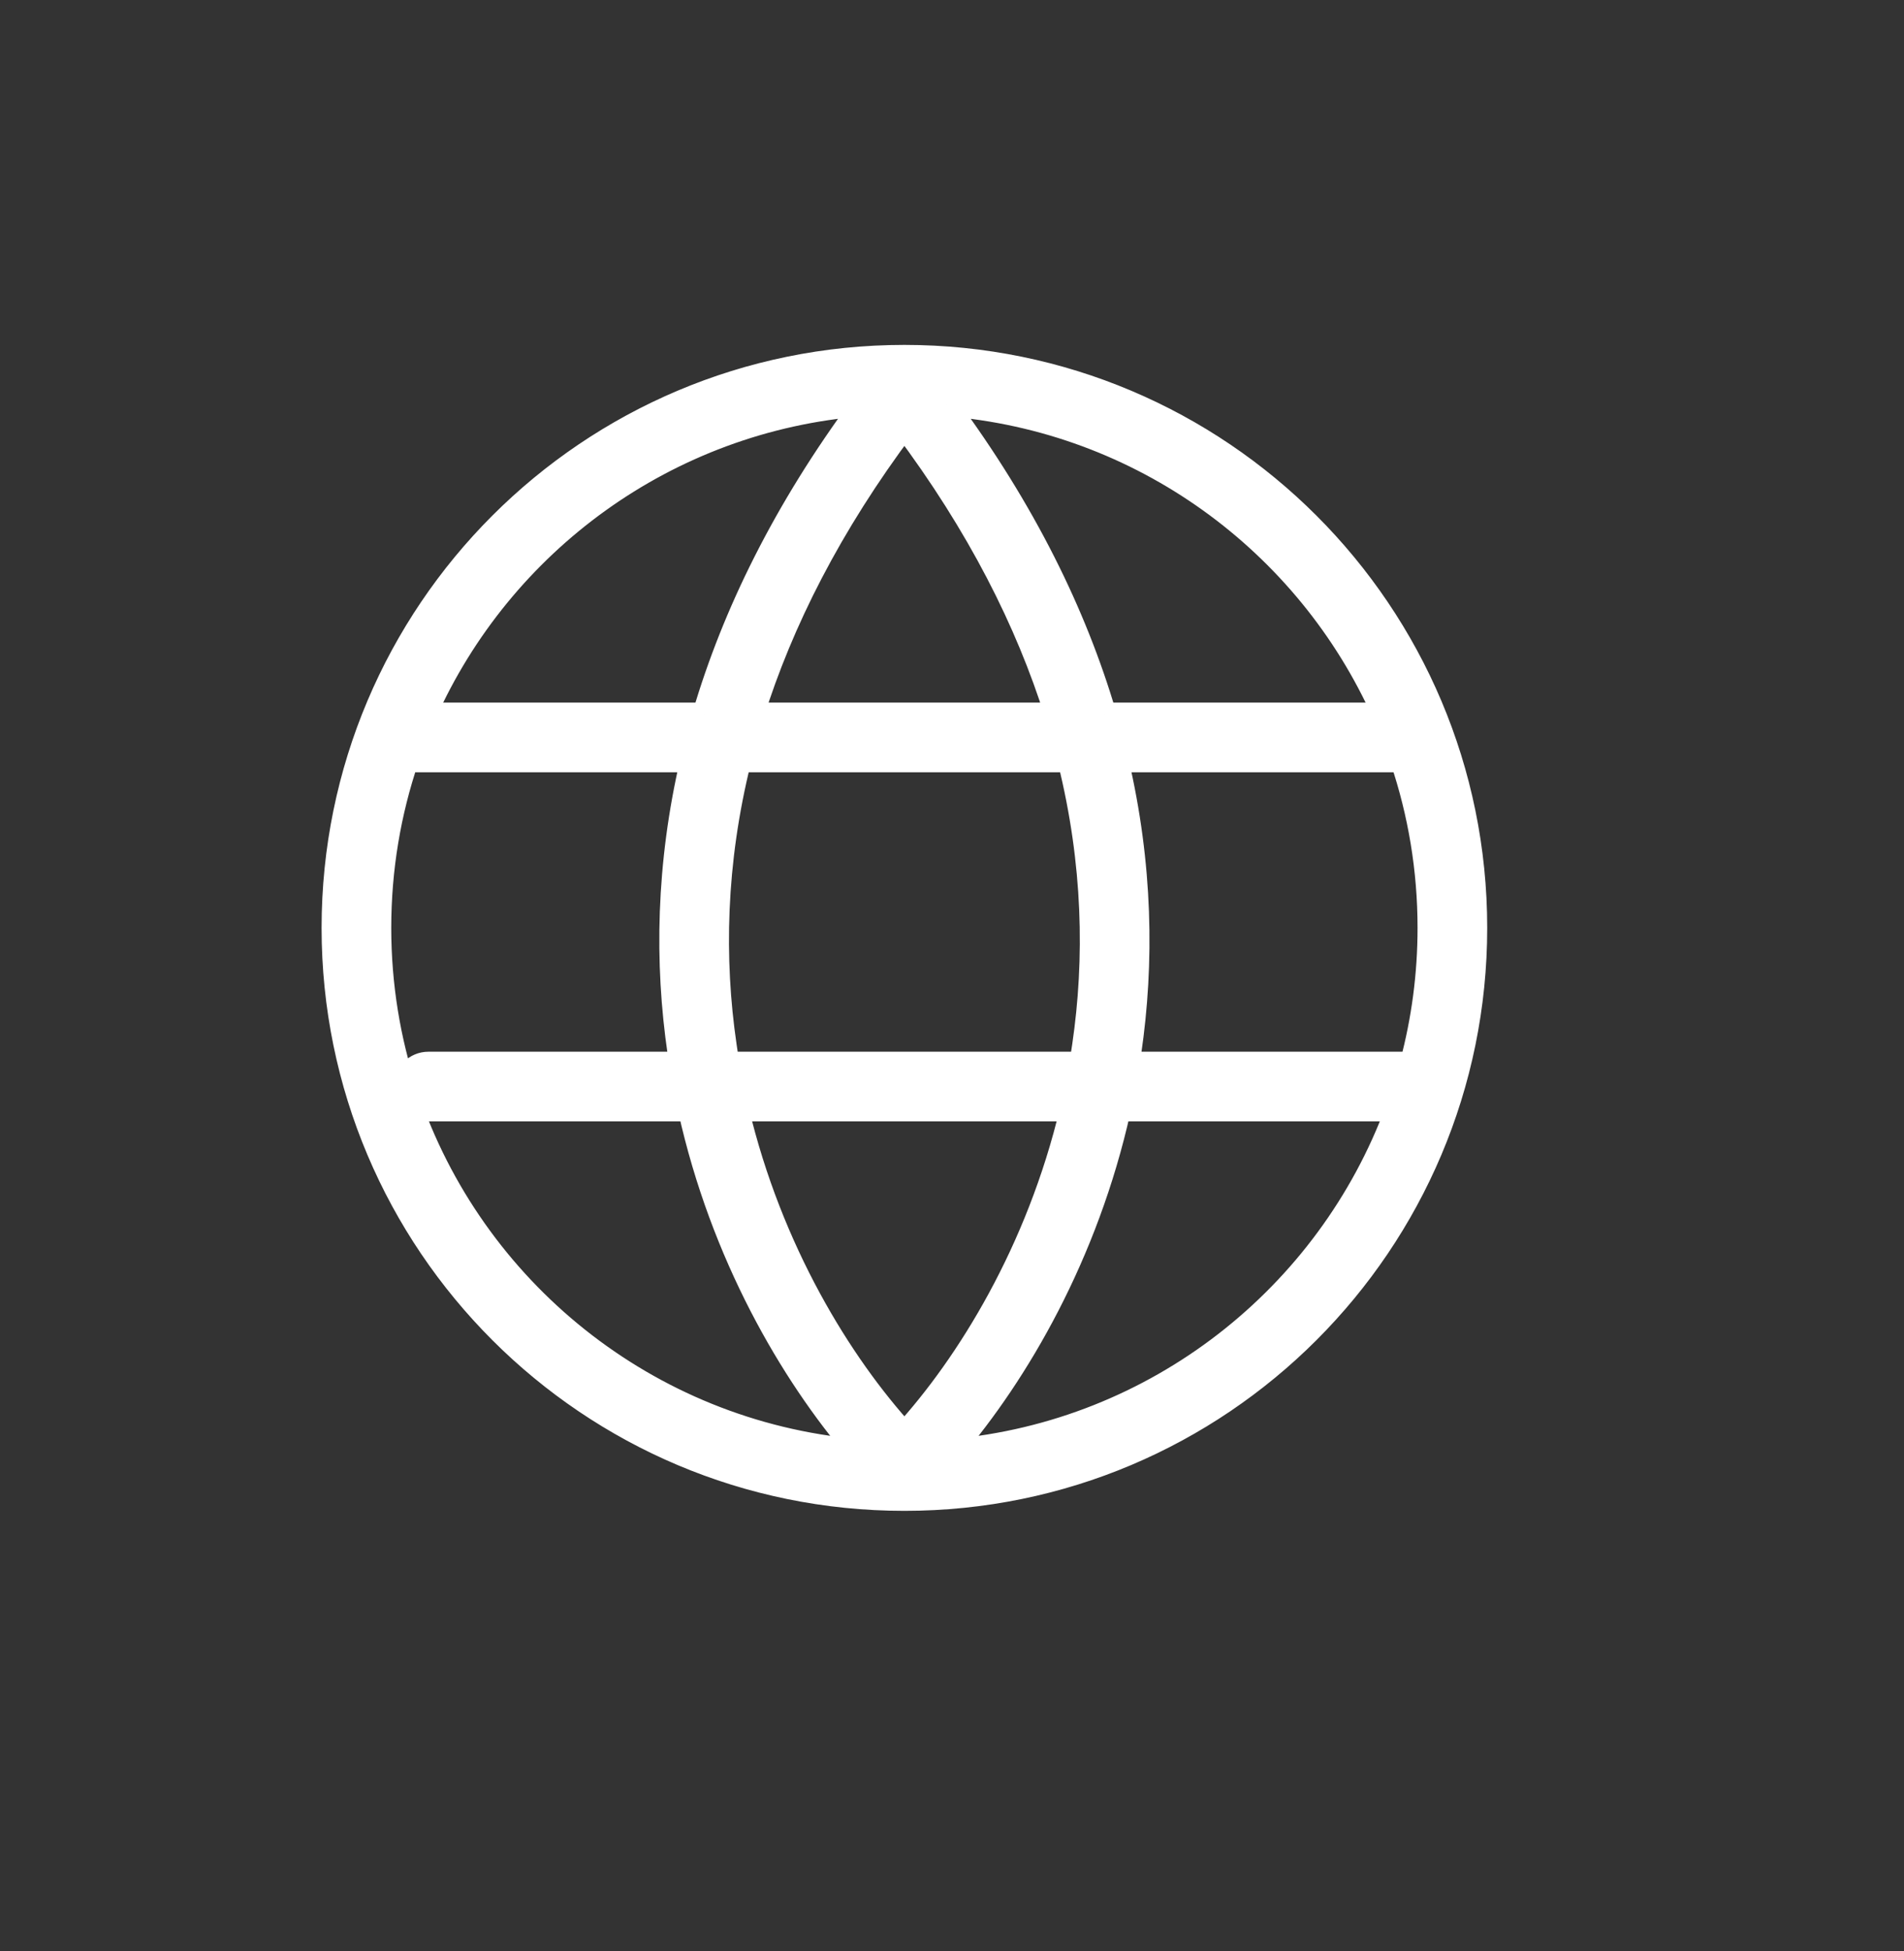 <svg width="41" height="42" viewBox="0 0 41 42" fill="none" xmlns="http://www.w3.org/2000/svg">
<rect x="0" y="0" width="41" height="42" fill="#333333" stroke="none"/>
<g id="Component 6">
<g id="Union">
<path fill-rule="evenodd" clip-rule="evenodd" d="M30.395 22.891C30.643 21.961 30.775 20.983 30.775 19.975C30.775 18.715 30.569 17.503 30.188 16.372C30.171 16.374 30.153 16.375 30.135 16.375H24.053C24.575 18.61 24.609 20.727 24.326 22.661C24.314 22.738 24.303 22.815 24.29 22.891H30.395ZM23.277 22.891H15.673C15.652 22.767 15.632 22.642 15.613 22.516C15.339 20.644 15.379 18.575 15.925 16.375H23.024C23.571 18.575 23.61 20.644 23.336 22.516C23.318 22.642 23.298 22.767 23.277 22.891ZM23.788 15.375H29.799C28.153 11.686 24.588 9.042 20.373 8.71C22.065 10.993 23.155 13.233 23.788 15.375ZM19.475 9.178C21.075 11.31 22.119 13.39 22.743 15.375H16.207C16.83 13.39 17.875 11.31 19.475 9.178ZM23.073 23.891C22.35 26.934 20.838 29.37 19.475 30.867C18.111 29.37 16.599 26.934 15.877 23.891H23.073ZM20.488 31.23C21.912 29.565 23.402 27.018 24.099 23.891H30.078C28.597 27.899 24.908 30.837 20.488 31.23ZM14.624 22.661C14.341 20.727 14.375 18.61 14.897 16.375H8.952C8.888 16.375 8.827 16.363 8.772 16.341C8.385 17.482 8.175 18.704 8.175 19.975C8.175 21.21 8.373 22.399 8.739 23.512C8.73 23.473 8.725 23.433 8.725 23.391C8.725 23.115 8.949 22.891 9.225 22.891H14.659C14.647 22.815 14.635 22.738 14.624 22.661ZM15.161 15.375C15.794 13.233 16.884 10.993 18.576 8.71C14.361 9.042 10.796 11.686 9.15 15.375H15.161ZM9.225 23.891H14.851C15.547 27.018 17.038 29.565 18.462 31.23C13.93 30.827 10.168 27.75 8.764 23.587C8.84 23.766 9.018 23.891 9.225 23.891ZM19.475 32.275C26.268 32.275 31.775 26.768 31.775 19.975C31.775 13.182 26.268 7.675 19.475 7.675C12.682 7.675 7.175 13.182 7.175 19.975C7.175 26.768 12.682 32.275 19.475 32.275Z" fill="white"/>
<path d="M30.395 22.891V23.141H30.587L30.636 22.956L30.395 22.891ZM30.188 16.372L30.425 16.292L30.361 16.102L30.162 16.123L30.188 16.372ZM24.053 16.375V16.125H23.738L23.809 16.432L24.053 16.375ZM24.326 22.661L24.078 22.625V22.625L24.326 22.661ZM24.29 22.891L24.044 22.852L23.997 23.141H24.29V22.891ZM23.277 22.891V23.141H23.488L23.523 22.933L23.277 22.891ZM15.673 22.891L15.427 22.933L15.462 23.141H15.673V22.891ZM15.613 22.516L15.366 22.552V22.552L15.613 22.516ZM15.925 16.375V16.125H15.73L15.683 16.314L15.925 16.375ZM23.024 16.375L23.267 16.314L23.22 16.125H23.024V16.375ZM23.336 22.516L23.584 22.552V22.552L23.336 22.516ZM23.788 15.375L23.549 15.445L23.601 15.625H23.788V15.375ZM29.799 15.375V15.625H30.184L30.027 15.273L29.799 15.375ZM20.373 8.71L20.393 8.461L19.846 8.418L20.173 8.859L20.373 8.71ZM22.743 15.375V15.625H23.084L22.981 15.3L22.743 15.375ZM19.475 9.178L19.675 9.028L19.475 8.761L19.275 9.028L19.475 9.178ZM16.207 15.375L15.968 15.3L15.866 15.625H16.207V15.375ZM19.475 30.867L19.29 31.035L19.475 31.238L19.66 31.035L19.475 30.867ZM23.073 23.891L23.316 23.949L23.389 23.641H23.073V23.891ZM15.877 23.891V23.641H15.561L15.634 23.949L15.877 23.891ZM24.099 23.891V23.641H23.898L23.855 23.837L24.099 23.891ZM20.488 31.23L20.298 31.067L19.899 31.533L20.51 31.479L20.488 31.23ZM30.078 23.891L30.312 23.978L30.436 23.641H30.078V23.891ZM14.897 16.375L15.14 16.432L15.212 16.125H14.897V16.375ZM14.624 22.661L14.871 22.625L14.624 22.661ZM8.772 16.341L8.862 16.108L8.619 16.014L8.535 16.261L8.772 16.341ZM8.739 23.512L8.502 23.59L8.982 23.452L8.739 23.512ZM14.659 22.891V23.141H14.953L14.906 22.852L14.659 22.891ZM18.576 8.71L18.777 8.859L19.104 8.418L18.556 8.461L18.576 8.71ZM15.161 15.375V15.625H15.348L15.401 15.445L15.161 15.375ZM9.15 15.375L8.922 15.273L8.765 15.625H9.15V15.375ZM14.851 23.891L15.095 23.837L15.051 23.641H14.851V23.891ZM18.462 31.23L18.44 31.479L19.05 31.533L18.652 31.067L18.462 31.23ZM8.764 23.587L8.994 23.489L8.527 23.666L8.764 23.587ZM30.525 19.975C30.525 20.961 30.396 21.917 30.153 22.827L30.636 22.956C30.89 22.005 31.025 21.005 31.025 19.975H30.525ZM29.951 16.451C30.323 17.558 30.525 18.742 30.525 19.975H31.025C31.025 18.688 30.814 17.449 30.425 16.292L29.951 16.451ZM30.135 16.625C30.162 16.625 30.189 16.623 30.215 16.62L30.162 16.123C30.153 16.124 30.144 16.125 30.135 16.125V16.625ZM24.053 16.625H30.135V16.125H24.053V16.625ZM23.809 16.432C24.324 18.635 24.357 20.72 24.078 22.625L24.573 22.697C24.861 20.734 24.826 18.586 24.296 16.318L23.809 16.432ZM24.078 22.625C24.067 22.701 24.056 22.776 24.044 22.852L24.537 22.931C24.55 22.853 24.562 22.775 24.573 22.697L24.078 22.625ZM30.395 22.641H24.29V23.141H30.395V22.641ZM23.277 22.641H15.673V23.141H23.277V22.641ZM15.919 22.849C15.898 22.727 15.879 22.604 15.861 22.48L15.366 22.552C15.385 22.68 15.405 22.807 15.427 22.933L15.919 22.849ZM15.861 22.48C15.591 20.638 15.63 18.602 16.168 16.435L15.683 16.314C15.128 18.549 15.087 20.65 15.366 22.552L15.861 22.48ZM15.925 16.625H23.024V16.125H15.925V16.625ZM23.584 22.552C23.862 20.65 23.822 18.549 23.267 16.314L22.782 16.435C23.32 18.602 23.359 20.638 23.089 22.48L23.584 22.552ZM23.523 22.933C23.545 22.807 23.565 22.68 23.584 22.552L23.089 22.48C23.071 22.604 23.051 22.727 23.03 22.849L23.523 22.933ZM23.788 15.625H29.799V15.125H23.788V15.625ZM30.027 15.273C28.345 11.503 24.702 8.8 20.393 8.461L20.354 8.959C24.475 9.284 27.961 11.869 29.571 15.477L30.027 15.273ZM20.173 8.859C21.848 11.12 22.925 13.334 23.549 15.445L24.028 15.304C23.386 13.132 22.282 10.866 20.574 8.561L20.173 8.859ZM22.981 15.3C22.349 13.286 21.291 11.181 19.675 9.028L19.275 9.328C20.859 11.439 21.89 13.494 22.504 15.45L22.981 15.3ZM16.207 15.625H22.743V15.125H16.207V15.625ZM19.275 9.028C17.659 11.181 16.601 13.286 15.968 15.3L16.445 15.45C17.059 13.494 18.09 11.439 19.675 9.328L19.275 9.028ZM19.66 31.035C21.049 29.51 22.583 27.036 23.316 23.949L22.829 23.834C22.118 26.831 20.628 29.23 19.29 30.698L19.66 31.035ZM15.634 23.949C16.367 27.036 17.901 29.51 19.29 31.035L19.66 30.698C18.322 29.23 16.832 26.831 16.12 23.834L15.634 23.949ZM23.073 23.641H15.877V24.141H23.073V23.641ZM23.855 23.837C23.168 26.92 21.698 29.43 20.298 31.067L20.678 31.392C22.125 29.7 23.636 27.117 24.343 23.946L23.855 23.837ZM30.078 23.641H24.099V24.141H30.078V23.641ZM20.51 31.479C25.029 31.078 28.799 28.074 30.312 23.978L29.843 23.805C28.395 27.724 24.788 30.597 20.466 30.981L20.51 31.479ZM14.653 16.318C14.124 18.586 14.089 20.734 14.377 22.697L14.871 22.625C14.592 20.72 14.626 18.635 15.14 16.432L14.653 16.318ZM8.952 16.625H14.897V16.125H8.952V16.625ZM8.682 16.575C8.766 16.607 8.857 16.625 8.952 16.625V16.125C8.919 16.125 8.889 16.119 8.862 16.108L8.682 16.575ZM8.425 19.975C8.425 18.731 8.63 17.537 9.008 16.422L8.535 16.261C8.139 17.427 7.925 18.676 7.925 19.975H8.425ZM8.977 23.433C8.619 22.346 8.425 21.183 8.425 19.975H7.925C7.925 21.237 8.127 22.452 8.502 23.59L8.977 23.433ZM8.475 23.391C8.475 23.453 8.482 23.514 8.497 23.572L8.982 23.452C8.977 23.433 8.975 23.413 8.975 23.391H8.475ZM9.225 22.641C8.811 22.641 8.475 22.977 8.475 23.391H8.975C8.975 23.253 9.087 23.141 9.225 23.141V22.641ZM14.659 22.641H9.225V23.141H14.659V22.641ZM14.377 22.697C14.388 22.775 14.4 22.853 14.412 22.931L14.906 22.852C14.894 22.776 14.882 22.701 14.871 22.625L14.377 22.697ZM18.375 8.561C16.667 10.866 15.563 13.132 14.922 15.304L15.401 15.445C16.025 13.334 17.102 11.12 18.777 8.859L18.375 8.561ZM9.379 15.477C10.989 11.869 14.475 9.284 18.596 8.959L18.556 8.461C14.248 8.8 10.604 11.503 8.922 15.273L9.379 15.477ZM15.161 15.125H9.15V15.625H15.161V15.125ZM14.851 23.641H9.225V24.141H14.851V23.641ZM18.652 31.067C17.252 29.43 15.782 26.92 15.095 23.837L14.607 23.946C15.313 27.117 16.824 29.7 18.272 31.392L18.652 31.067ZM8.527 23.666C9.962 27.921 13.807 31.067 18.44 31.479L18.484 30.981C14.053 30.587 10.373 27.578 9.001 23.507L8.527 23.666ZM9.225 23.641C9.122 23.641 9.033 23.579 8.994 23.489L8.534 23.684C8.648 23.952 8.914 24.141 9.225 24.141V23.641ZM31.525 19.975C31.525 26.63 26.13 32.025 19.475 32.025V32.525C26.406 32.525 32.025 26.906 32.025 19.975H31.525ZM19.475 7.925C26.13 7.925 31.525 13.32 31.525 19.975H32.025C32.025 13.044 26.406 7.425 19.475 7.425V7.925ZM7.425 19.975C7.425 13.32 12.82 7.925 19.475 7.925V7.425C12.544 7.425 6.925 13.044 6.925 19.975H7.425ZM19.475 32.025C12.82 32.025 7.425 26.63 7.425 19.975H6.925C6.925 26.906 12.544 32.525 19.475 32.525V32.025Z" fill="white"/>
</g>
</g>
</svg>
